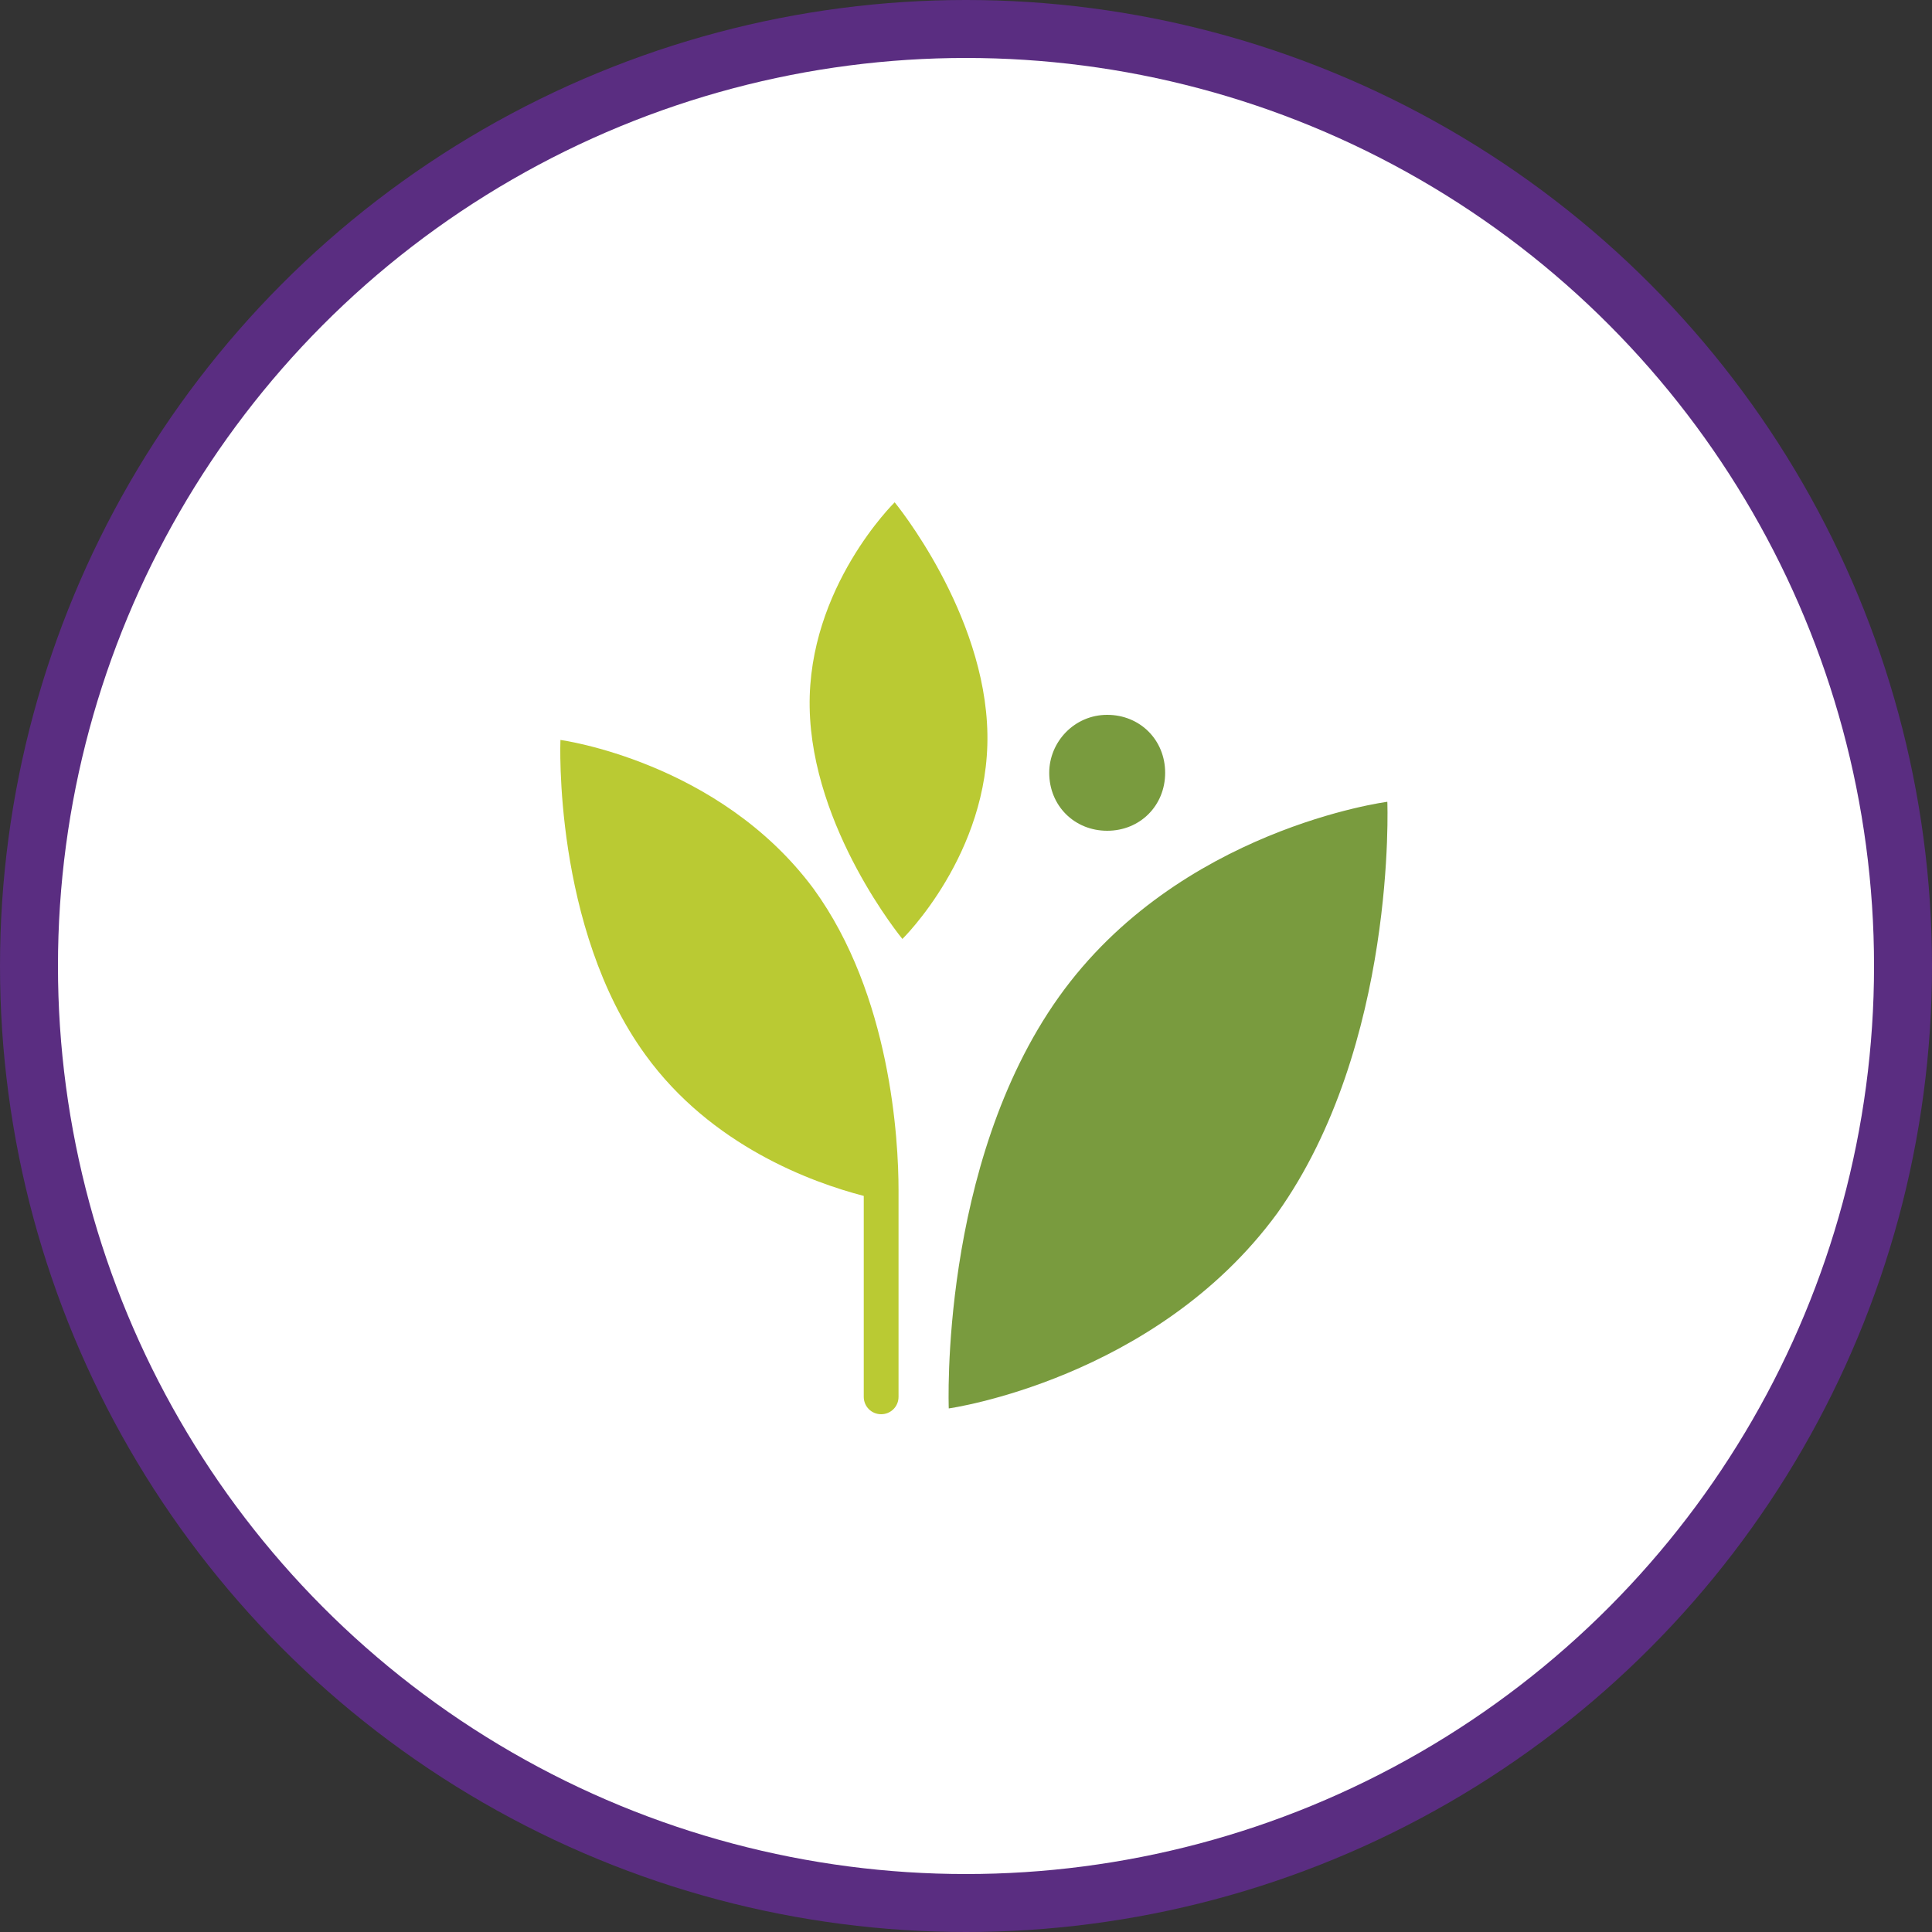 <?xml version="1.0" encoding="UTF-8"?>
<svg width="200px" height="200px" viewBox="0 0 200 200" version="1.1" xmlns="http://www.w3.org/2000/svg" xmlns:xlink="http://www.w3.org/1999/xlink">
    <rect x="0" y="0" width="200" height="200" fill="#333333" stroke="none"/>
    <!-- Generator: Sketch 58 (84663) - https://sketch.com -->
    <title>athenahealth-circle</title>
    <desc>Created with Sketch.</desc>
    <g id="athenahealth-circle" stroke="none" stroke-width="1" fill="none" fill-rule="evenodd">
        <g id="athenahealth">
            <circle id="Oval" fill="#5A2D81" cx="100" cy="100" r="100"></circle>
            <circle id="Oval" fill="#FFFFFF" cx="100" cy="100" r="94"></circle>
            <g transform="translate(50, 50)" id="Group">
                <g transform="translate(8, 2)">
                    <path d="M35.416,45.2 C35.416,45.2 26.016,33.8 25.816,21.2 C25.616,8.8 34.616,0 34.616,0 C34.616,0 44.016,11.4 44.216,24 C44.416,36.4 35.416,45.2 35.416,45.2 Z" id="Path" fill="#BACA33" fill-rule="nonzero"></path>
                    <path d="M85.616,31 C85.616,31 86.616,56.2 74.216,73.6 C61.616,90.8 40.216,93.8 40.216,93.8 C40.216,93.8 39.216,68.6 51.616,51.2 C64.016,33.8 85.616,31 85.616,31 Z M50.616,28 C50.616,31.4 53.216,34 56.616,34 C60.016,34 62.616,31.4 62.616,28 C62.616,24.6 60.016,22 56.616,22 C53.216,22 50.616,24.8 50.616,28 Z" id="Shape" fill="#799B3E" fill-rule="nonzero"></path>
                    <path d="M35.016,71.2 L35.016,71.2 C35.016,71 35.016,71 35.016,71.2 C35.016,66 34.216,51 26.216,40 C16.416,26.8 0.016,24.6 0.016,24.6 C0.016,24.6 -0.784,44 8.816,57.2 C15.616,66.6 26.016,70.4 31.416,71.8 L31.416,92.6 C31.416,93.6 32.216,94.4 33.216,94.4 C34.216,94.4 35.016,93.6 35.016,92.6 L35.016,71.8 C35.016,71.6 35.016,71.4 35.016,71.2 Z" id="Path" fill="#BACA33" fill-rule="nonzero"></path>
                </g>
            </g>
        </g>
    </g>
</svg>
